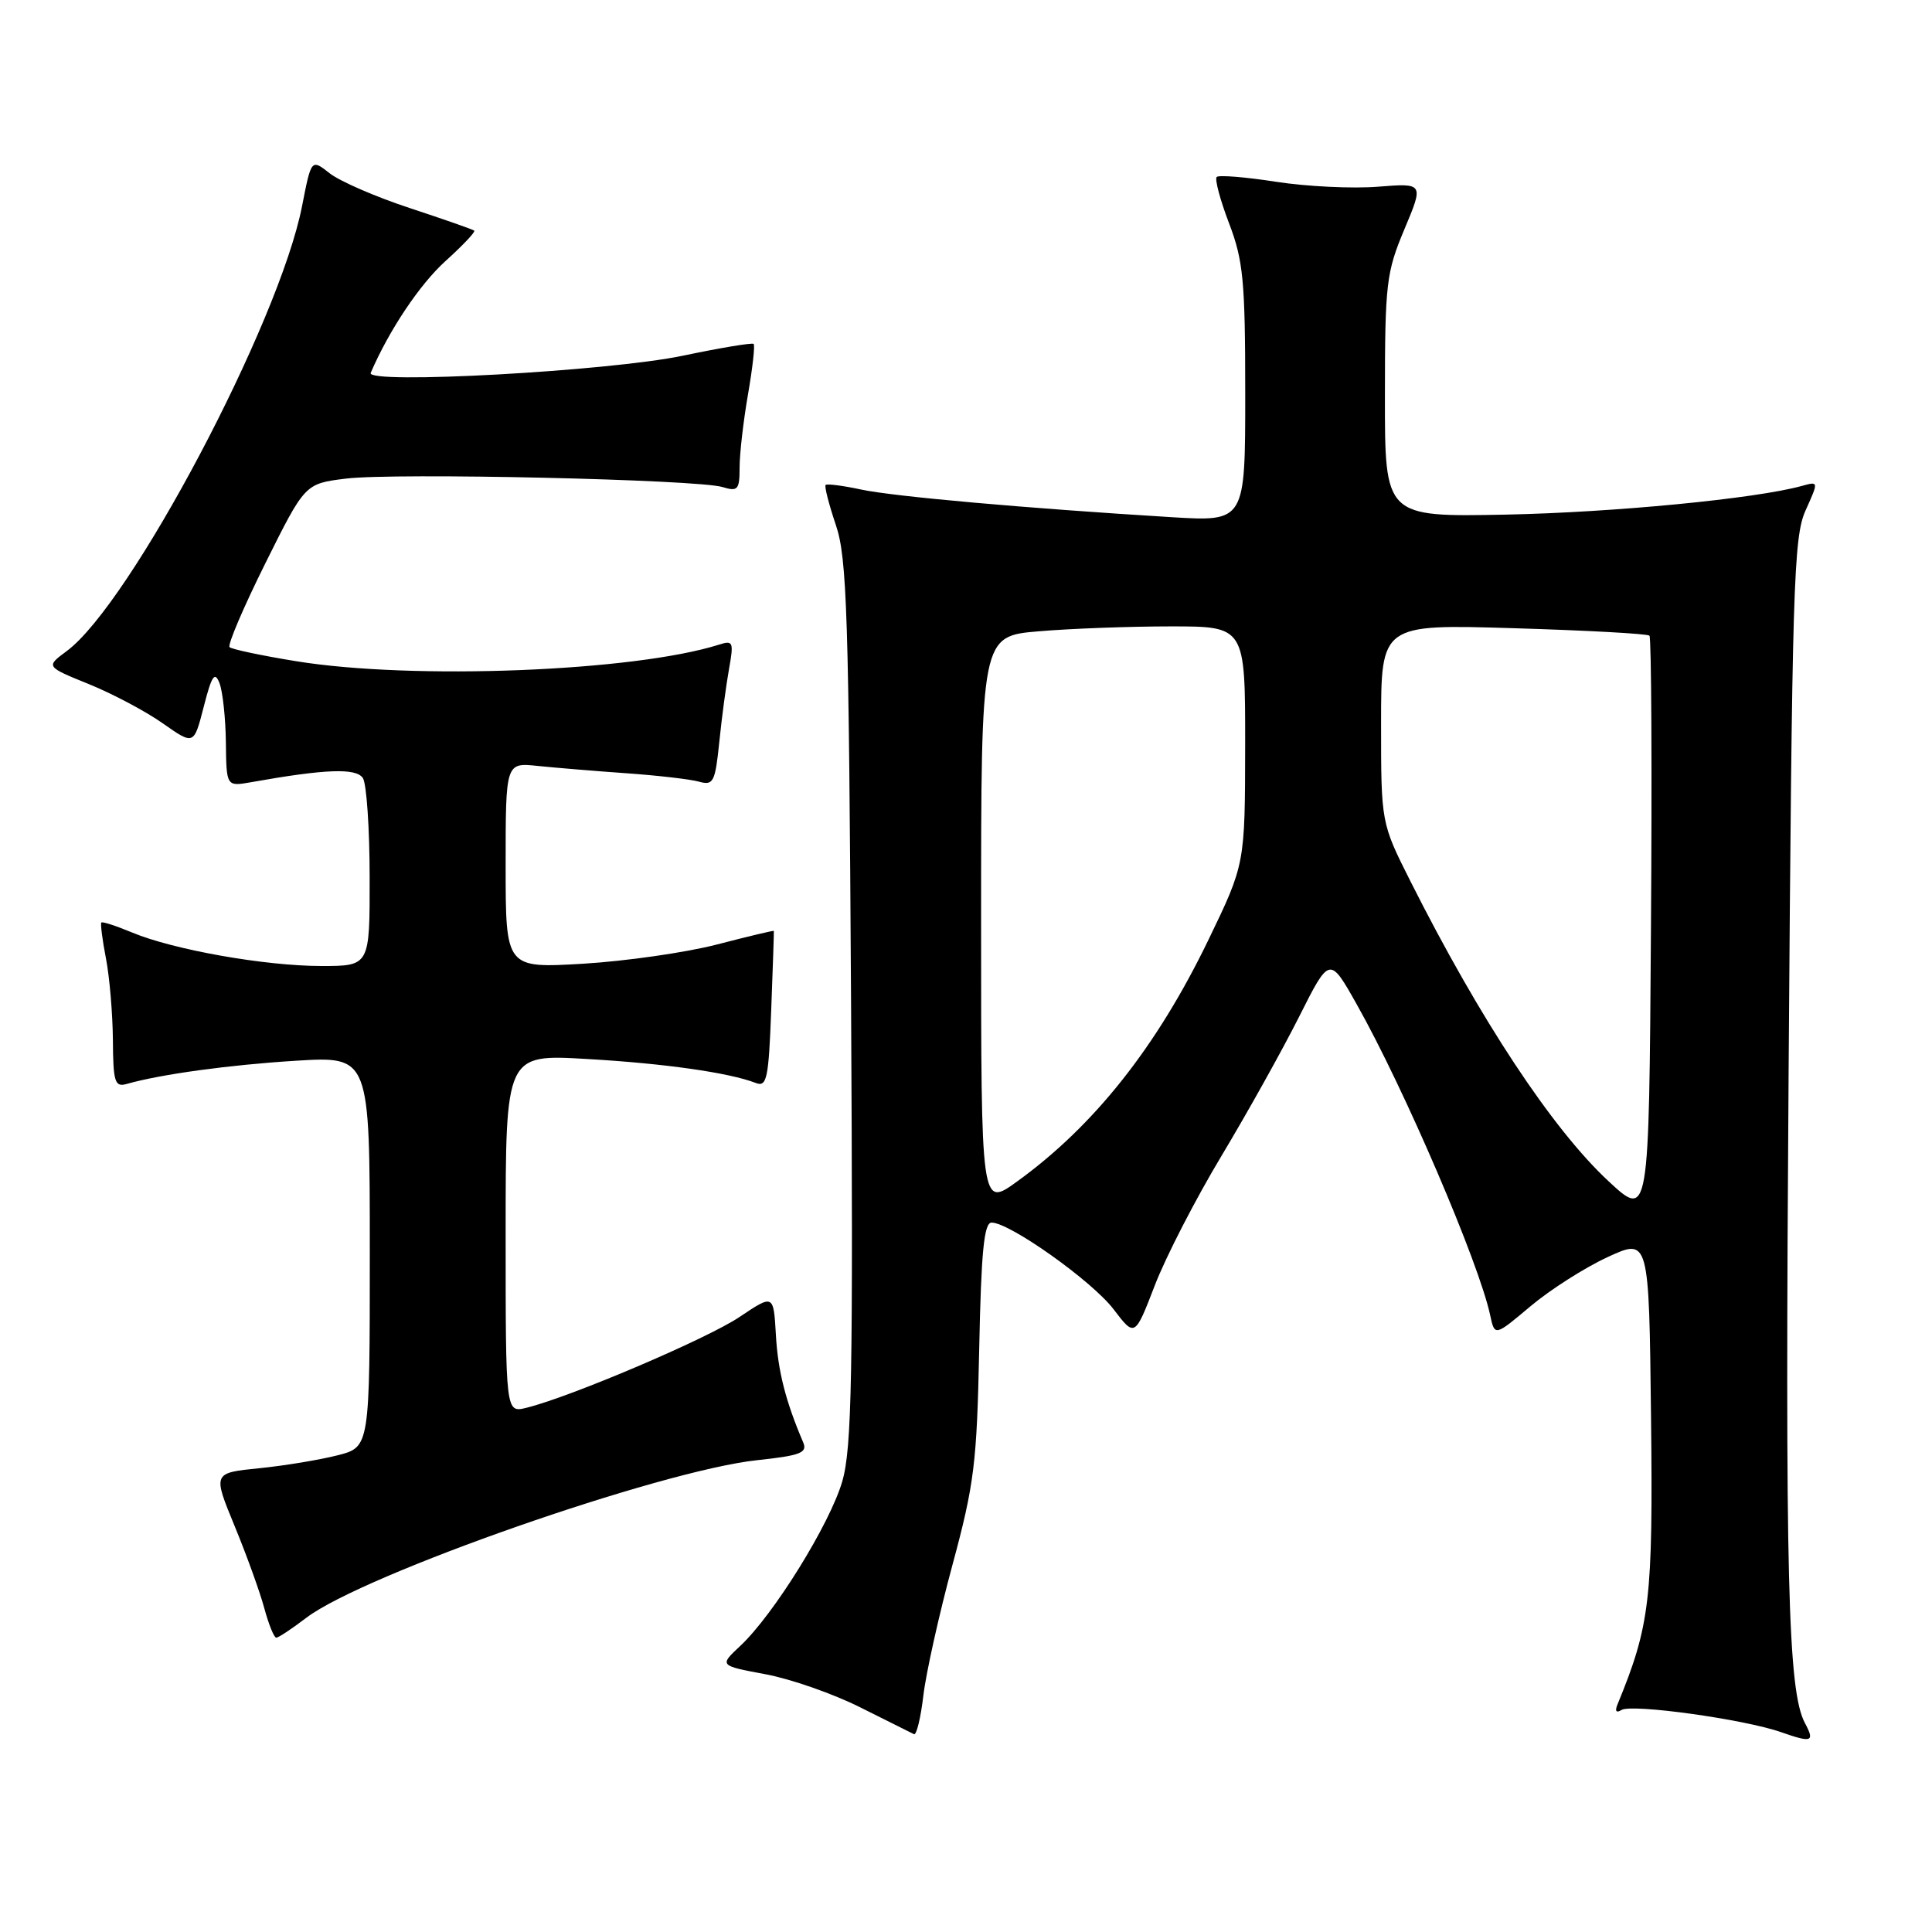 <?xml version="1.0" encoding="UTF-8" standalone="no"?>
<!DOCTYPE svg PUBLIC "-//W3C//DTD SVG 1.1//EN" "http://www.w3.org/Graphics/SVG/1.1/DTD/svg11.dtd" >
<svg xmlns="http://www.w3.org/2000/svg" xmlns:xlink="http://www.w3.org/1999/xlink" version="1.1" viewBox="0 0 256 256">
 <g >
 <path fill="currentColor"
d=" M 239.16 228.31 C 236.90 224.07 236.52 209.14 237.00 142.00 C 237.46 77.70 237.65 71.16 239.25 67.63 C 240.99 63.77 240.99 63.77 238.75 64.39 C 232.63 66.08 213.81 67.90 199.50 68.19 C 183.50 68.50 183.50 68.50 183.51 52.50 C 183.51 37.57 183.69 36.09 186.09 30.38 C 188.66 24.26 188.66 24.26 182.58 24.74 C 179.24 25.01 173.18 24.72 169.11 24.09 C 165.05 23.46 161.50 23.17 161.22 23.45 C 160.94 23.73 161.67 26.48 162.85 29.57 C 164.74 34.51 165.00 37.20 165.00 52.15 C 165.00 69.12 165.00 69.12 155.25 68.53 C 135.97 67.35 118.42 65.79 114.12 64.87 C 111.71 64.35 109.59 64.08 109.40 64.26 C 109.22 64.44 109.83 66.82 110.75 69.55 C 112.24 73.91 112.47 81.41 112.77 132.81 C 113.05 182.53 112.88 191.89 111.60 196.31 C 109.95 201.96 102.51 213.96 98.08 218.10 C 95.30 220.70 95.30 220.70 101.40 221.84 C 104.76 222.46 110.42 224.44 114.00 226.24 C 117.58 228.03 120.77 229.63 121.11 229.79 C 121.44 229.94 122.00 227.64 122.35 224.67 C 122.70 221.70 124.43 213.92 126.20 207.38 C 129.10 196.66 129.44 193.86 129.75 178.75 C 130.01 165.85 130.39 162.00 131.39 162.00 C 133.80 162.00 144.71 169.75 147.55 173.48 C 150.37 177.18 150.37 177.18 153.01 170.34 C 154.45 166.58 158.44 158.84 161.86 153.15 C 165.28 147.45 169.90 139.17 172.13 134.74 C 176.18 126.69 176.18 126.69 179.78 133.09 C 186.07 144.24 195.99 167.36 197.46 174.29 C 198.06 177.07 198.06 177.07 202.78 173.10 C 205.38 170.91 209.97 167.98 213.00 166.58 C 218.50 164.04 218.50 164.04 218.77 187.77 C 219.04 211.94 218.65 215.34 214.31 225.89 C 213.96 226.75 214.17 227.01 214.86 226.58 C 216.23 225.74 231.13 227.81 236.00 229.52 C 240.10 230.96 240.50 230.81 239.16 228.31 Z  M 40.58 214.37 C 48.11 208.63 87.51 194.85 100.34 193.48 C 106.07 192.87 107.01 192.50 106.43 191.13 C 104.09 185.66 103.08 181.67 102.81 176.89 C 102.50 171.48 102.50 171.48 98.00 174.50 C 93.72 177.38 75.61 185.10 69.75 186.54 C 67.00 187.22 67.00 187.22 67.00 163.46 C 67.00 139.69 67.00 139.69 77.75 140.32 C 88.04 140.91 96.61 142.13 100.15 143.50 C 101.61 144.07 101.85 142.92 102.19 133.82 C 102.41 128.14 102.56 123.43 102.54 123.35 C 102.52 123.27 99.12 124.08 95.00 125.15 C 90.88 126.22 82.89 127.36 77.25 127.70 C 67.00 128.30 67.00 128.30 67.00 114.67 C 67.00 101.04 67.00 101.04 71.25 101.49 C 73.59 101.73 78.88 102.17 83.00 102.46 C 87.12 102.75 91.45 103.25 92.60 103.57 C 94.53 104.11 94.76 103.65 95.31 98.33 C 95.63 95.12 96.22 90.76 96.60 88.64 C 97.24 85.08 97.14 84.82 95.30 85.41 C 84.05 88.98 54.70 90.13 39.22 87.61 C 34.66 86.87 30.70 86.03 30.42 85.75 C 30.13 85.46 32.26 80.47 35.15 74.66 C 40.41 64.09 40.41 64.09 45.82 63.42 C 52.19 62.62 92.48 63.53 95.75 64.54 C 97.77 65.16 98.00 64.89 98.00 61.95 C 98.00 60.14 98.50 55.79 99.11 52.28 C 99.72 48.76 100.06 45.75 99.86 45.57 C 99.66 45.39 95.45 46.09 90.50 47.13 C 80.67 49.19 48.45 50.96 49.12 49.41 C 51.56 43.74 55.62 37.68 59.01 34.61 C 61.30 32.54 63.03 30.72 62.84 30.56 C 62.65 30.40 58.81 29.06 54.30 27.57 C 49.79 26.09 45.01 24.01 43.68 22.96 C 41.25 21.05 41.25 21.05 40.03 27.28 C 37.02 42.73 17.29 80.03 8.83 86.28 C 6.06 88.33 6.06 88.33 11.78 90.65 C 14.93 91.93 19.34 94.27 21.59 95.86 C 25.69 98.74 25.69 98.74 27.00 93.63 C 28.05 89.52 28.46 88.91 29.08 90.51 C 29.51 91.61 29.89 95.14 29.93 98.36 C 30.00 104.22 30.00 104.22 33.25 103.65 C 43.18 101.88 47.22 101.74 48.09 103.11 C 48.57 103.87 48.98 109.79 48.98 116.25 C 49.00 128.00 49.00 128.00 42.59 128.00 C 35.13 128.00 22.97 125.85 17.50 123.56 C 15.41 122.69 13.58 122.09 13.43 122.24 C 13.29 122.38 13.56 124.53 14.04 127.00 C 14.52 129.47 14.93 134.34 14.96 137.82 C 14.99 143.35 15.22 144.07 16.75 143.64 C 21.30 142.34 30.39 141.10 39.25 140.55 C 49.00 139.96 49.00 139.96 49.00 165.85 C 49.00 191.74 49.00 191.74 44.75 192.83 C 42.41 193.43 37.73 194.21 34.34 194.55 C 28.19 195.17 28.19 195.17 31.09 202.21 C 32.69 206.09 34.46 211.00 35.03 213.13 C 35.61 215.26 36.31 217.00 36.61 217.00 C 36.90 217.00 38.68 215.82 40.58 214.37 Z  M 213.12 156.50 C 205.68 149.58 196.14 135.14 186.89 116.77 C 183.00 109.04 183.00 109.04 183.00 95.88 C 183.00 82.71 183.00 82.71 200.55 83.24 C 210.20 83.53 218.31 83.97 218.56 84.23 C 218.82 84.48 218.91 101.97 218.76 123.10 C 218.50 161.50 218.50 161.50 213.12 156.50 Z  M 130.00 122.15 C 130.00 84.29 130.00 84.29 137.65 83.65 C 141.86 83.29 149.73 83.00 155.15 83.00 C 165.00 83.00 165.00 83.00 164.99 98.75 C 164.97 114.50 164.97 114.50 160.14 124.50 C 153.29 138.69 144.99 149.17 134.75 156.57 C 130.00 160.00 130.00 160.00 130.00 122.15 Z "/>
</g>
</svg>